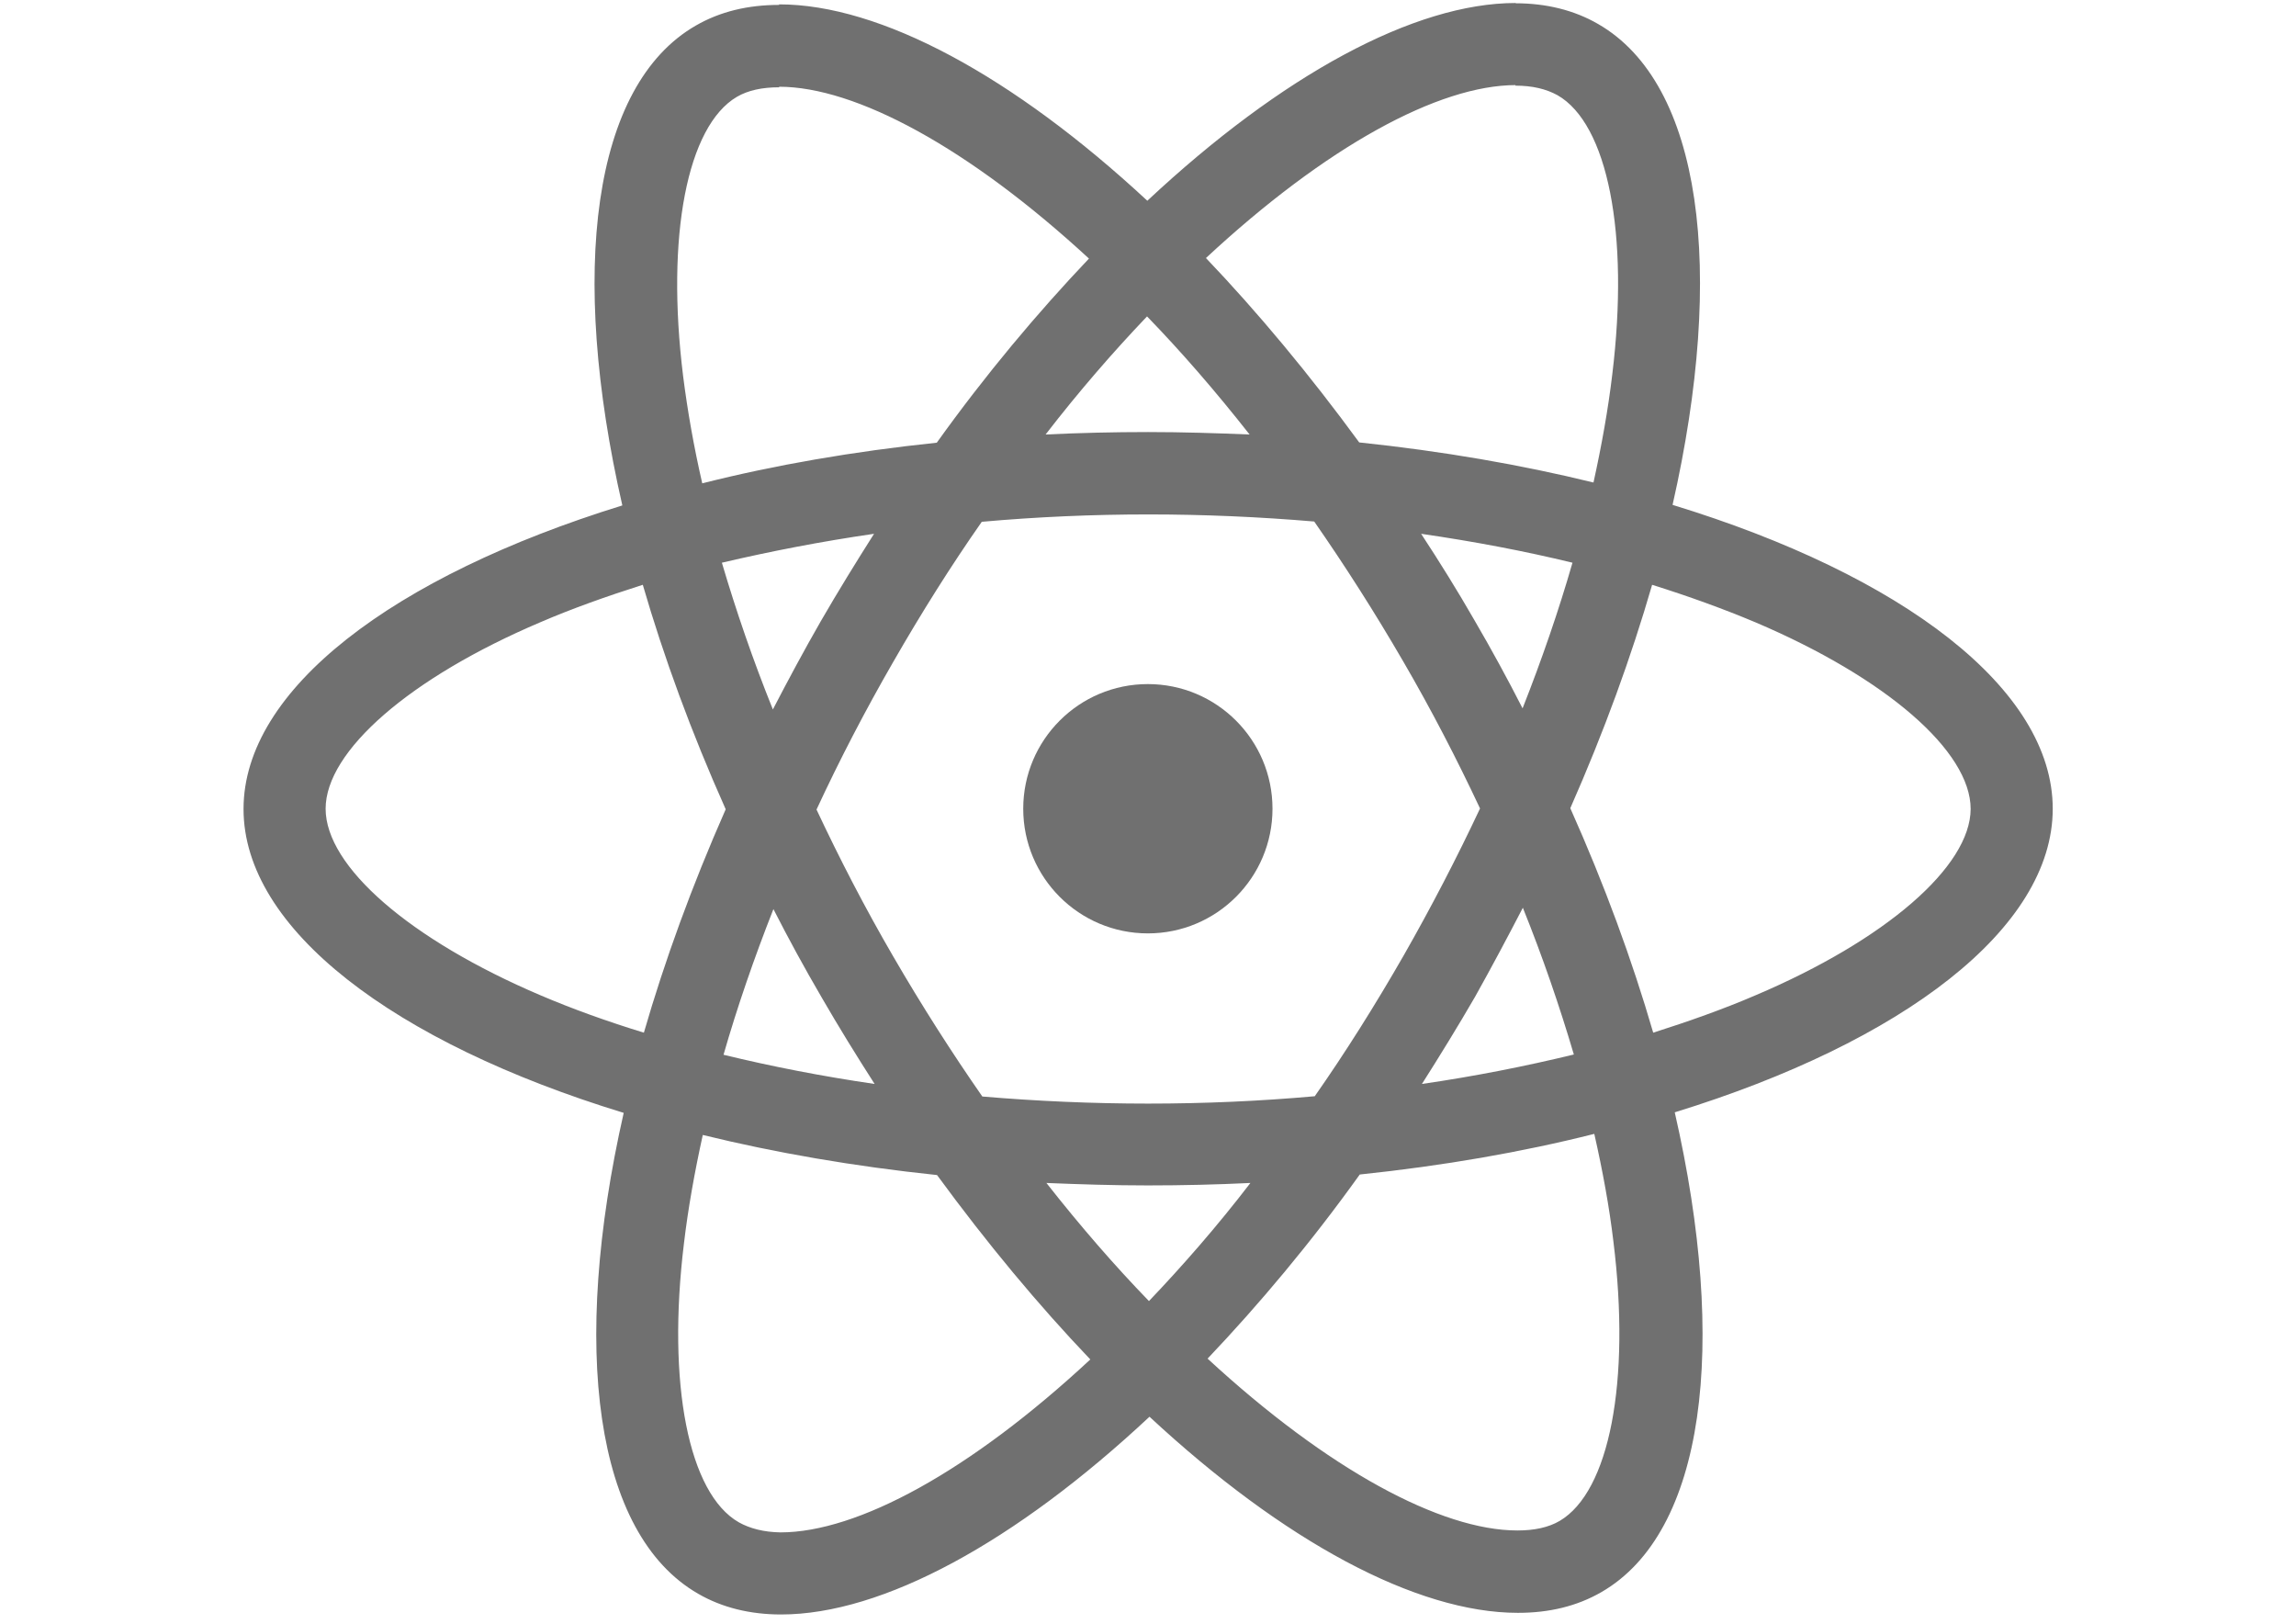 <svg version="1.1" id="Layer_1" xmlns="http://www.w3.org/2000/svg" x="0" y="0" viewBox="0 0 841.9 595.3" xml:space="preserve">
  <style>
    .st0{fill:#707070}
  </style>
  <path class="st0" d="M752.7 296.5c0-43.9-55-85.6-139.4-111.4 19.5-86 10.8-154.4-27.3-176.3-8.8-5.1-19.1-7.6-30.3-7.6v30.2c6.2 0 11.2 1.2 15.4 3.5 18.4 10.5 26.4 50.7 20.1 102.3-1.5 12.7-3.9 26.1-6.9 39.7-26.5-6.5-55.4-11.5-85.9-14.7-18.3-25-37.2-47.7-56.2-67.6 44.1-41 85.4-63.4 113.6-63.4V1.1c-37.2 0-85.9 26.5-135.1 72.5-49.2-45.7-97.9-72-135-72v30.2c28 0 69.5 22.3 113.6 63-18.9 19.9-37.9 42.5-55.8 67.5-30.6 3.2-59.5 8.2-86 14.9-3.1-13.5-5.4-26.6-7-39.2-6.4-51.6 1.5-91.8 19.7-102.5 4.1-2.4 9.3-3.5 15.5-3.5V1.8c-11.4 0-21.6 2.4-30.6 7.6-38 21.9-46.5 90.2-26.9 175.9-84.1 26-138.9 67.5-138.9 111.3 0 43.9 55 85.6 139.4 111.4-19.5 86-10.8 154.4 27.3 176.3 8.8 5.1 19.1 7.6 30.4 7.6 37.2 0 85.9-26.5 135.1-72.5 49.2 45.7 97.9 71.9 135.1 71.9 11.4 0 21.6-2.4 30.6-7.6 38-21.9 46.5-90.2 26.9-175.9 83.8-25.8 138.6-67.5 138.6-111.3zm-176.1-90.2c-5 17.4-11.2 35.4-18.3 53.4-5.5-10.8-11.4-21.6-17.7-32.4-6.2-10.8-12.8-21.4-19.5-31.6 19.3 2.8 37.8 6.3 55.5 10.6zm-61.9 144c-10.5 18.3-21.4 35.6-32.6 51.6-20.1 1.8-40.6 2.7-61.1 2.7-20.4 0-40.8-.9-60.8-2.6-11.2-16.1-22.2-33.3-32.7-51.4-10.3-17.7-19.6-35.7-28.1-53.8 8.4-18.1 17.8-36.2 28-53.9 10.5-18.3 21.4-35.6 32.6-51.6 20.1-1.8 40.6-2.7 61.1-2.7 20.4 0 40.8.9 60.8 2.6 11.2 16.1 22.2 33.3 32.7 51.4 10.3 17.7 19.6 35.7 28.1 53.8-8.5 18.1-17.9 36.2-28 53.9zm43.7-17.5c7.3 18.1 13.5 36.2 18.7 53.8-17.7 4.3-36.4 8-55.7 10.8 6.6-10.4 13.2-21.1 19.5-32 6.1-10.9 11.9-21.8 17.5-32.6zM421.3 477c-12.6-13-25.1-27.4-37.6-43.3 12.2.5 24.6.9 37.2.9 12.7 0 25.3-.3 37.6-.9-12.2 15.9-24.8 30.3-37.2 43.3zm-100.6-79.6c-19.2-2.8-37.7-6.4-55.4-10.7 5-17.4 11.2-35.4 18.3-53.4 5.5 10.8 11.4 21.6 17.7 32.4 6.3 10.9 12.8 21.4 19.4 31.7zM420.6 116c12.6 13 25.1 27.4 37.6 43.3-12.2-.5-24.6-.9-37.2-.9-12.7 0-25.3.3-37.6.9 12.2-15.8 24.8-30.3 37.2-43.3zm-100.1 79.7c-6.6 10.4-13.2 21.1-19.5 32-6.2 10.8-12 21.6-17.6 32.4-7.3-18.1-13.5-36.2-18.7-53.8 17.9-4.2 36.5-7.8 55.8-10.6zM198.2 364.9c-47.9-20.4-78.8-47.2-78.8-68.4s31-48.1 78.8-68.4c11.6-5 24.3-9.5 37.5-13.7 7.7 26.5 17.8 54.1 30.4 82.3-12.4 28.1-22.4 55.6-30 81.9-13.4-4.1-26.2-8.7-37.9-13.7zm72.7 193.2c-18.4-10.5-26.4-50.7-20.1-102.3 1.5-12.7 3.9-26.1 6.9-39.7 26.5 6.5 55.4 11.5 85.9 14.7 18.3 25 37.2 47.7 56.2 67.6-44.1 41-85.4 63.4-113.6 63.4-6.1-.1-11.2-1.4-15.3-3.7zm320.7-103c6.4 51.6-1.5 91.8-19.7 102.5-4.1 2.4-9.3 3.5-15.5 3.5-28 0-69.5-22.3-113.6-63 18.9-19.9 37.9-42.5 55.8-67.5 30.6-3.2 59.5-8.2 86-14.9 3.1 13.7 5.5 26.8 7 39.4zm52.1-90.2c-11.6 5-24.3 9.5-37.5 13.7-7.7-26.5-17.8-54.1-30.4-82.3 12.4-28.1 22.4-55.6 30-81.9 13.4 4.2 26.1 8.8 38 13.8 47.9 20.4 78.8 47.2 78.8 68.4-.1 21.1-31.1 48-78.9 68.3z"/>
  <circle class="st0" cx="420.9" cy="296.5" r="45.7"/>
</svg>
